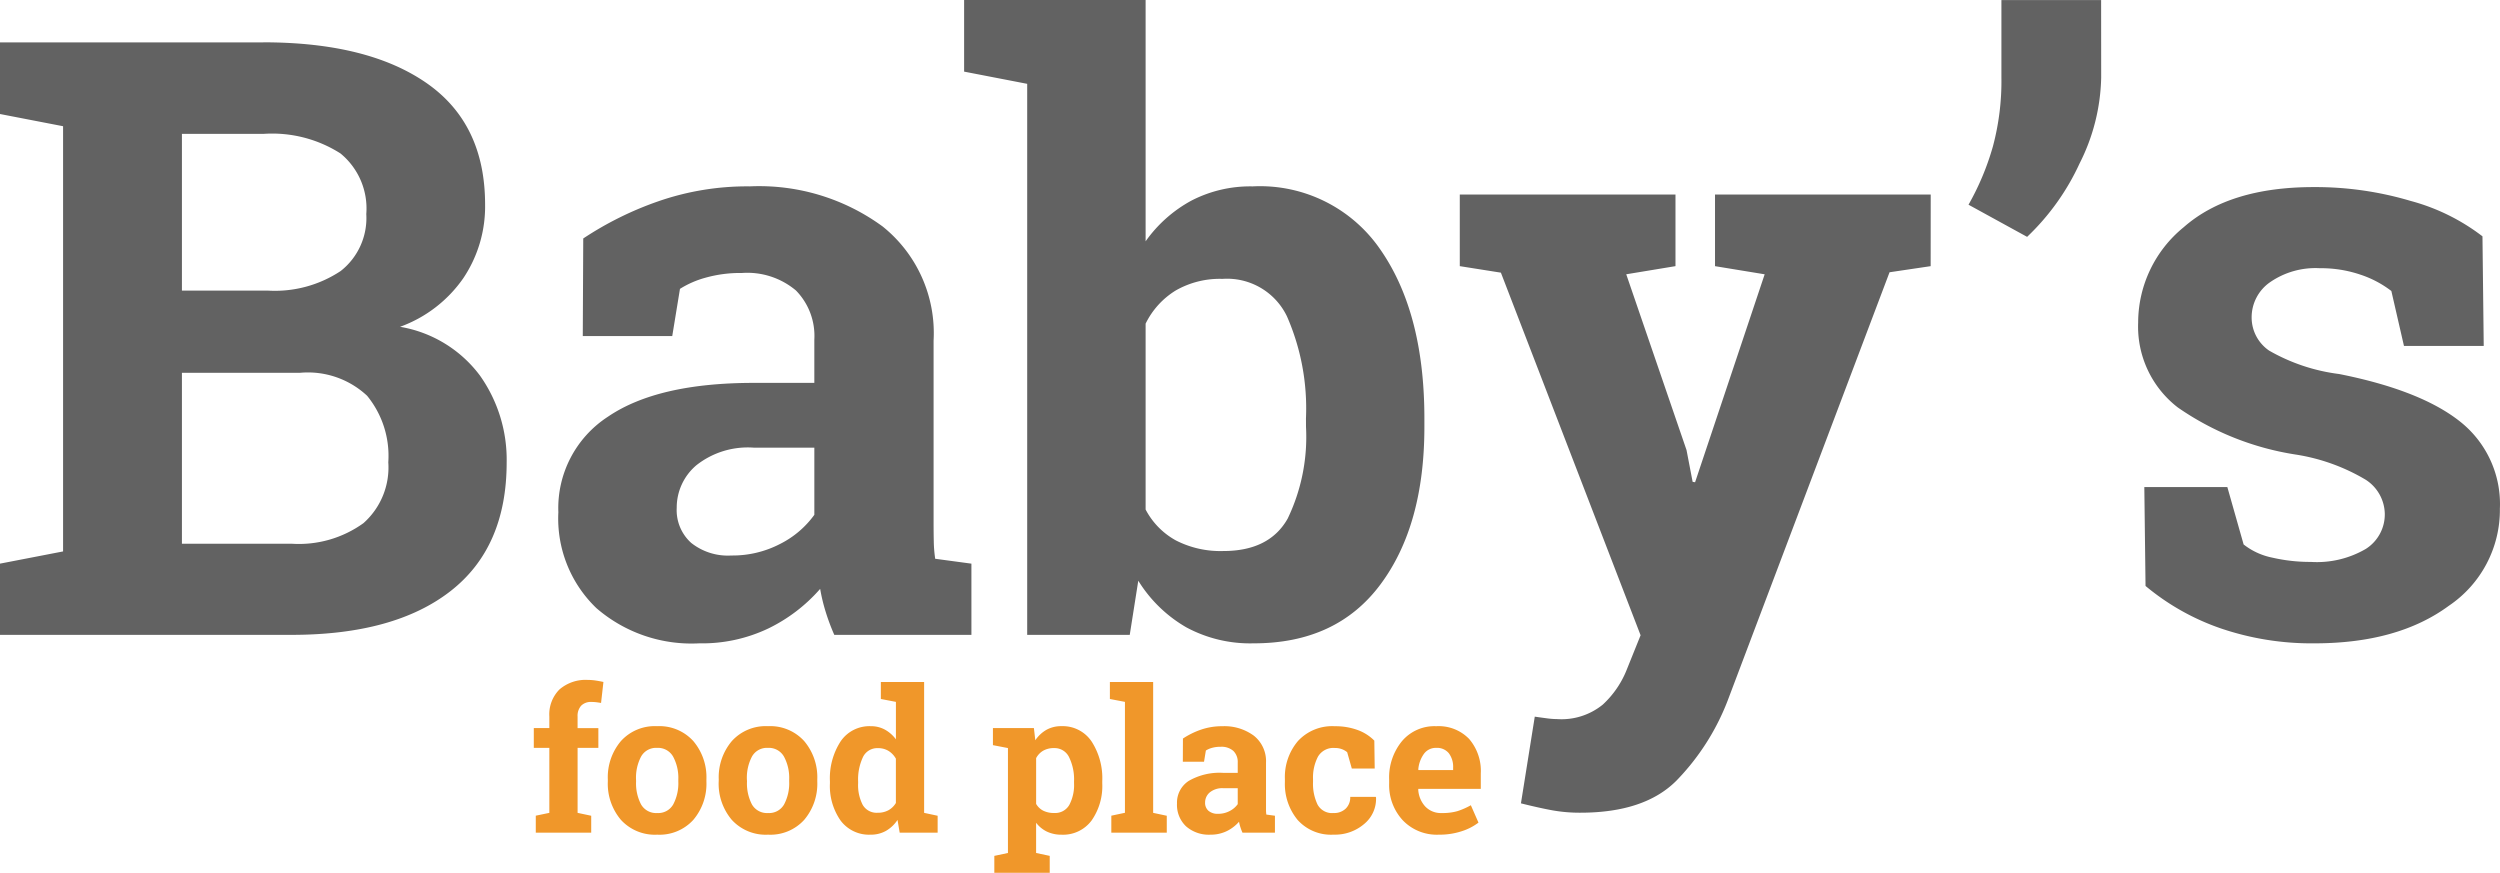 <svg id="Component_3_1" data-name="Component 3 – 1" xmlns="http://www.w3.org/2000/svg" width="176.971" height="61.785" viewBox="0 0 176.971 61.785">
  <path id="Path_12" data-name="Path 12" d="M20.252-41.945q7.4,0,11.552,2.881t4.148,8.614a9.1,9.1,0,0,1-1.541,5.2,9.308,9.308,0,0,1-4.48,3.443,8.9,8.9,0,0,1,5.661,3.457,10.309,10.309,0,0,1,1.887,6.136q0,6.021-3.976,9.118T22.24,0H1.613V-5.042l4.465-.864v-30.1l-4.465-.864v-5.07H20.252ZM14.491-18.553v12.1h7.75a7.815,7.815,0,0,0,5.1-1.455A5.269,5.269,0,0,0,29.1-12.215a6.717,6.717,0,0,0-1.5-4.71,6.137,6.137,0,0,0-4.725-1.628Zm0-5.819h6.05a8.418,8.418,0,0,0,5.186-1.383,4.76,4.76,0,0,0,1.815-4.033,5.034,5.034,0,0,0-1.829-4.292,8.987,8.987,0,0,0-5.459-1.383H14.491ZM60.671,0a15.213,15.213,0,0,1-.6-1.6,12.611,12.611,0,0,1-.4-1.656A11.572,11.572,0,0,1,56.018-.461,10.9,10.9,0,0,1,51.106.6a10.291,10.291,0,0,1-7.274-2.492,8.789,8.789,0,0,1-2.694-6.784,7.714,7.714,0,0,1,3.515-6.77q3.515-2.391,10.313-2.391h4.292v-3.054a4.593,4.593,0,0,0-1.3-3.486,5.346,5.346,0,0,0-3.832-1.239,9.074,9.074,0,0,0-2.564.331,6.709,6.709,0,0,0-1.815.792l-.547,3.342H42.867L42.9-28.06a23.608,23.608,0,0,1,5.286-2.622,19.168,19.168,0,0,1,6.5-1.066,14.791,14.791,0,0,1,9.406,2.838A9.672,9.672,0,0,1,67.7-20.829V-7.951q0,.72.014,1.354a9.634,9.634,0,0,0,.1,1.21l2.564.346V0ZM53.382-5.618a7.291,7.291,0,0,0,3.457-.821,6.675,6.675,0,0,0,2.42-2.06v-4.753H54.967A5.861,5.861,0,0,0,50.9-12a3.923,3.923,0,0,0-1.383,3.01,3.116,3.116,0,0,0,1.023,2.478A4.171,4.171,0,0,0,53.382-5.618Zm49.061-9.1q0,6.972-3.111,11.149T90.344.6A9.515,9.515,0,0,1,85.59-.533a9.685,9.685,0,0,1-3.4-3.3L81.586,0h-7.26V-39.007l-4.465-.864v-5.07H82.709v17.083a9.523,9.523,0,0,1,3.241-2.881,9.058,9.058,0,0,1,4.336-1.008,10.325,10.325,0,0,1,9.046,4.48q3.111,4.48,3.111,11.941Zm-8.383-.6a16.23,16.23,0,0,0-1.34-7.217,4.7,4.7,0,0,0-4.566-2.665,6.279,6.279,0,0,0-3.313.821,5.691,5.691,0,0,0-2.132,2.348V-8.873a5.3,5.3,0,0,0,2.146,2.189,6.909,6.909,0,0,0,3.356.749q3.255,0,4.552-2.29a13.34,13.34,0,0,0,1.3-6.5ZM138.281-26.1l-2.91.432L123.906,4.667a16.746,16.746,0,0,1-3.615,5.646q-2.261,2.276-6.813,2.276a11.027,11.027,0,0,1-2-.173q-.936-.173-2.2-.49l.979-6.136q.4.058.835.115a5.774,5.774,0,0,0,.749.058,4.631,4.631,0,0,0,3.227-1.023,6.748,6.748,0,0,0,1.729-2.55l.951-2.362L107.859-25.64l-2.91-.461v-5.07h15.269v5.07l-3.486.576L121-13.079l.432,2.247.173.029,4.926-14.721-3.515-.576v-5.07h15.269Zm12.071-13.338a14.036,14.036,0,0,1-1.527,6.064,16.9,16.9,0,0,1-3.716,5.2l-4.148-2.276a18.673,18.673,0,0,0,1.729-4.134,17.9,17.9,0,0,0,.6-4.854v-5.5h7.058Zm27.08,18.985h-5.646l-.893-3.889a7.367,7.367,0,0,0-2.175-1.152,8.678,8.678,0,0,0-2.9-.461,5.639,5.639,0,0,0-3.515.994,3.024,3.024,0,0,0-1.3,2.492,2.837,2.837,0,0,0,1.239,2.348,13.26,13.26,0,0,0,4.955,1.656q5.791,1.152,8.585,3.385a7.441,7.441,0,0,1,2.794,6.151,8.181,8.181,0,0,1-3.615,6.871Q171.354.6,165.448.6a19.932,19.932,0,0,1-6.612-1.052,16.889,16.889,0,0,1-5.344-3.01l-.086-7h5.877L160.435-6.4a4.819,4.819,0,0,0,2.045.936,11.882,11.882,0,0,0,2.708.3,6.875,6.875,0,0,0,3.9-.922,2.89,2.89,0,0,0,1.34-2.506,2.931,2.931,0,0,0-1.354-2.391,13.823,13.823,0,0,0-4.984-1.786,19.979,19.979,0,0,1-8.311-3.327,7.224,7.224,0,0,1-2.809-6.007,8.715,8.715,0,0,1,3.227-6.756q3.227-2.838,9.19-2.838a23.627,23.627,0,0,1,6.871.979,14.518,14.518,0,0,1,5.085,2.506Z" transform="translate(-1.613 44.941)" fill="#626262"/>
  <path id="Path_13" data-name="Path 13" d="M.54-1.2,1.5-1.4V-6H.4V-7.4H1.5v-.82a2.5,2.5,0,0,1,.718-1.917,2.834,2.834,0,0,1,2.017-.673,3.647,3.647,0,0,1,.516.038q.263.038.578.106L5.161-9.181Q5-9.208,4.843-9.229a2.751,2.751,0,0,0-.359-.021.958.958,0,0,0-.735.267,1.079,1.079,0,0,0-.25.766v.82H4.97V-6H3.5V-1.4l.964.205V0H.54Zm5.1-2.57a3.96,3.96,0,0,1,.926-2.71,3.227,3.227,0,0,1,2.56-1.056A3.241,3.241,0,0,1,11.693-6.48a3.957,3.957,0,0,1,.926,2.714v.144a3.954,3.954,0,0,1-.926,2.717A3.229,3.229,0,0,1,9.14.144,3.254,3.254,0,0,1,6.566-.906,3.954,3.954,0,0,1,5.64-3.623Zm2,.144A3.218,3.218,0,0,0,7.991-2a1.227,1.227,0,0,0,1.148.612A1.215,1.215,0,0,0,10.271-2a3.2,3.2,0,0,0,.359-1.62v-.144a3.164,3.164,0,0,0-.362-1.606A1.226,1.226,0,0,0,9.126-6a1.211,1.211,0,0,0-1.135.622,3.213,3.213,0,0,0-.355,1.606Zm5.852-.144a3.96,3.96,0,0,1,.926-2.71,3.227,3.227,0,0,1,2.56-1.056A3.241,3.241,0,0,1,19.541-6.48a3.957,3.957,0,0,1,.926,2.714v.144a3.954,3.954,0,0,1-.926,2.717A3.229,3.229,0,0,1,16.987.144,3.254,3.254,0,0,1,14.414-.906a3.954,3.954,0,0,1-.926-2.717Zm2,.144A3.218,3.218,0,0,0,15.839-2a1.227,1.227,0,0,0,1.148.612A1.215,1.215,0,0,0,18.119-2a3.2,3.2,0,0,0,.359-1.62v-.144a3.164,3.164,0,0,0-.362-1.606A1.226,1.226,0,0,0,16.974-6a1.211,1.211,0,0,0-1.135.622,3.213,3.213,0,0,0-.355,1.606ZM26.147-.9a2.45,2.45,0,0,1-.824.779A2.176,2.176,0,0,1,24.24.144a2.508,2.508,0,0,1-2.123-1,4.262,4.262,0,0,1-.755-2.639v-.144a4.79,4.79,0,0,1,.759-2.823,2.462,2.462,0,0,1,2.133-1.073,2.048,2.048,0,0,1,1,.243,2.44,2.44,0,0,1,.779.687V-9.256l-1.066-.205v-1.2h3.063V-1.4l.957.205V0H26.3ZM23.358-3.493a3.039,3.039,0,0,0,.325,1.528,1.135,1.135,0,0,0,1.063.557,1.544,1.544,0,0,0,.759-.178,1.417,1.417,0,0,0,.526-.513V-5.236a1.521,1.521,0,0,0-.523-.55,1.4,1.4,0,0,0-.749-.195,1.12,1.12,0,0,0-1.066.649,3.7,3.7,0,0,0-.335,1.7Zm9.543-2.7V-7.4h2.9l.1.861a2.371,2.371,0,0,1,.786-.738,2.125,2.125,0,0,1,1.066-.26A2.462,2.462,0,0,1,39.881-6.46a4.79,4.79,0,0,1,.759,2.823v.144a4.248,4.248,0,0,1-.759,2.639,2.51,2.51,0,0,1-2.119,1,2.369,2.369,0,0,1-1.032-.215A2.12,2.12,0,0,1,35.957-.7v2.14l.964.205v1.2H33v-1.2l.964-.205V-5.988Zm5.742,2.557a3.578,3.578,0,0,0-.349-1.7,1.137,1.137,0,0,0-1.066-.649,1.507,1.507,0,0,0-.769.185,1.317,1.317,0,0,0-.5.526v3.24a1.224,1.224,0,0,0,.5.479,1.693,1.693,0,0,0,.783.164,1.148,1.148,0,0,0,1.063-.567,3,3,0,0,0,.338-1.538ZM41.18-9.461v-1.2h3.063V-1.4l.964.205V0H41.282V-1.2l.964-.205V-9.256ZM50.565,0a3.61,3.61,0,0,1-.144-.379,2.992,2.992,0,0,1-.1-.393,2.746,2.746,0,0,1-.865.663A2.586,2.586,0,0,1,48.3.144,2.442,2.442,0,0,1,46.57-.448a2.086,2.086,0,0,1-.639-1.61,1.83,1.83,0,0,1,.834-1.606,4.356,4.356,0,0,1,2.447-.567H50.23v-.725a1.09,1.09,0,0,0-.308-.827,1.268,1.268,0,0,0-.909-.294A2.153,2.153,0,0,0,48.405-6a1.592,1.592,0,0,0-.431.188l-.13.793h-1.5l.007-1.641A5.6,5.6,0,0,1,47.6-7.28a4.548,4.548,0,0,1,1.542-.253,3.51,3.51,0,0,1,2.232.673,2.3,2.3,0,0,1,.858,1.917v3.056q0,.171,0,.321a2.286,2.286,0,0,0,.024.287l.608.082V0ZM48.836-1.333a1.73,1.73,0,0,0,.82-.195,1.584,1.584,0,0,0,.574-.489V-3.145H49.212a1.391,1.391,0,0,0-.964.3.931.931,0,0,0-.328.714.739.739,0,0,0,.243.588A.99.99,0,0,0,48.836-1.333Zm8.183-.055a1.176,1.176,0,0,0,.854-.311,1.1,1.1,0,0,0,.321-.831H60l.021.041a2.307,2.307,0,0,1-.841,1.876,3.173,3.173,0,0,1-2.16.755A3.173,3.173,0,0,1,54.469-.9a3.985,3.985,0,0,1-.9-2.687v-.205a3.935,3.935,0,0,1,.919-2.687,3.294,3.294,0,0,1,2.622-1.053,4.55,4.55,0,0,1,1.606.267,3.174,3.174,0,0,1,1.183.752l.027,1.976h-1.62l-.328-1.155a1.261,1.261,0,0,0-.369-.215,1.364,1.364,0,0,0-.5-.085,1.26,1.26,0,0,0-1.2.615,3.193,3.193,0,0,0-.349,1.586v.205a3.407,3.407,0,0,0,.321,1.6A1.167,1.167,0,0,0,57.019-1.388ZM64.463.144A3.33,3.33,0,0,1,61.906-.882a3.666,3.666,0,0,1-.957-2.6V-3.76a4.046,4.046,0,0,1,.906-2.714,3.007,3.007,0,0,1,2.43-1.06,2.994,2.994,0,0,1,2.324.9,3.472,3.472,0,0,1,.827,2.44V-3.1H63.021l-.014.041a1.93,1.93,0,0,0,.489,1.2,1.524,1.524,0,0,0,1.179.472,3.84,3.84,0,0,0,1.1-.133,5.058,5.058,0,0,0,.957-.42l.54,1.23A3.929,3.929,0,0,1,66.086-.1,5.049,5.049,0,0,1,64.463.144ZM64.285-6a1.039,1.039,0,0,0-.875.424,2.207,2.207,0,0,0-.4,1.114l.021.034h2.447V-4.6a1.6,1.6,0,0,0-.3-1.015A1.072,1.072,0,0,0,64.285-6Z" transform="translate(37.387 58.941)" fill="#f0972a"/>
</svg>
